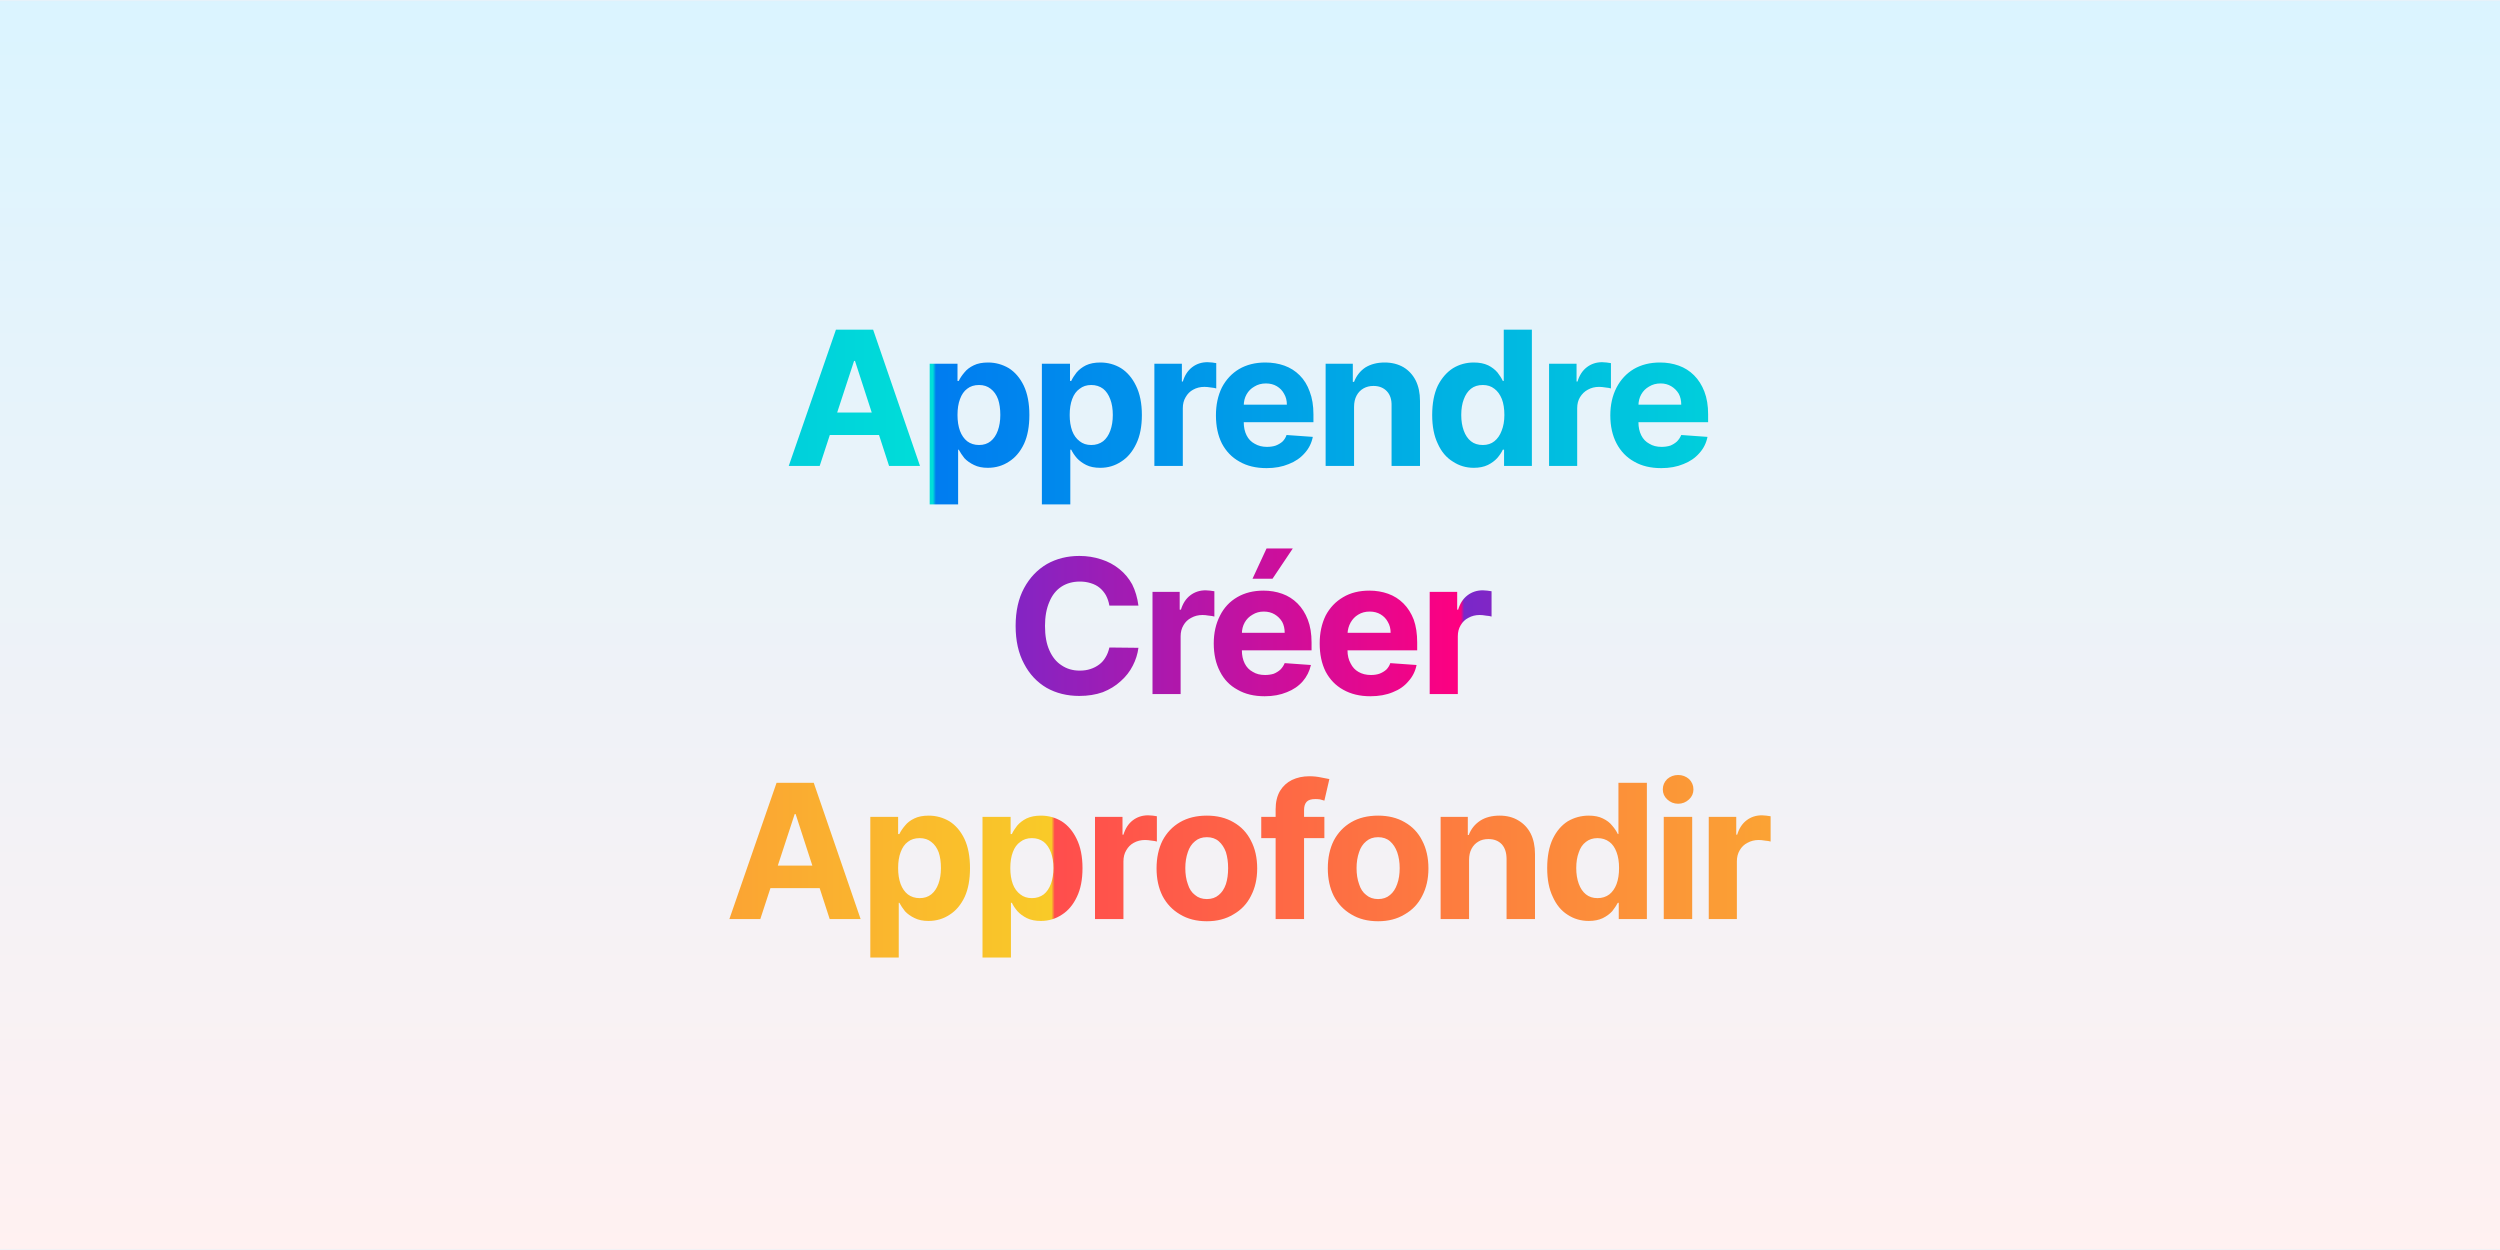 <svg width="800" height="400" viewBox="0 0 800 400" xmlns="http://www.w3.org/2000/svg"><defs><pattern id="satori_pattern_id_0" x="0" y="0" width="1" height="1" patternUnits="objectBoundingBox"><linearGradient id="satori_biid_0" x1="0" y1="0" x2="0" y2="1" spreadMethod="pad"><stop offset="0%" stop-color="#dbf4ff"/><stop offset="100%" stop-color="#fff1f1"/></linearGradient><rect x="0" y="0" width="800" height="400" fill="url(#satori_biid_0)"/></pattern></defs><mask id="satori_om-id"><rect x="0" y="0" width="800" height="400" fill="#fff"/></mask><rect x="0" y="0" width="800" height="400" fill="url(#satori_pattern_id_0)"/><clipPath id="satori_bct-id-0"><path d="M273.3 115.5L262.3 149.1L252.4 149.1L267.5 105.5L279.4 105.5L294.4 149.1L284.5 149.1L273.6 115.5L273.3 115.5ZM261.7 139.2L261.7 132.0L285.0 132.0L285.0 139.2L261.7 139.2ZM306.6 161.4L297.5 161.4L297.5 116.4L306.4 116.4L306.4 121.9L306.8 121.9Q307.4 120.6 308.6 119.2Q309.7 117.8 311.6 116.9Q313.4 116.0 316.2 116.0L316.2 116.0Q319.7 116.0 322.8 117.8Q325.8 119.7 327.6 123.4Q329.4 127.2 329.4 132.8L329.4 132.8Q329.4 138.3 327.7 142.0Q325.9 145.8 322.9 147.7Q319.9 149.7 316.1 149.7L316.1 149.7Q313.5 149.7 311.7 148.8Q309.8 147.9 308.6 146.6Q307.5 145.2 306.8 143.9L306.8 143.9L306.6 143.9L306.6 161.4ZM306.4 132.8L306.4 132.8Q306.4 135.7 307.2 137.9Q308.0 140.0 309.5 141.2Q311.1 142.4 313.3 142.4L313.3 142.4Q315.5 142.4 317.0 141.2Q318.5 140.0 319.3 137.8Q320.1 135.6 320.1 132.8L320.1 132.8Q320.1 129.9 319.4 127.8Q318.6 125.6 317.0 124.4Q315.5 123.2 313.3 123.2L313.3 123.2Q311.0 123.2 309.5 124.4Q308.0 125.5 307.2 127.7Q306.4 129.8 306.4 132.8ZM342.5 161.4L333.4 161.4L333.4 116.4L342.4 116.4L342.4 121.9L342.8 121.9Q343.4 120.6 344.5 119.2Q345.7 117.8 347.5 116.9Q349.4 116.0 352.1 116.0L352.1 116.0Q355.7 116.0 358.7 117.8Q361.7 119.7 363.5 123.4Q365.4 127.2 365.4 132.8L365.4 132.8Q365.4 138.3 363.6 142.0Q361.8 145.8 358.8 147.7Q355.8 149.7 352.1 149.7L352.1 149.7Q349.4 149.7 347.6 148.8Q345.8 147.9 344.6 146.6Q343.4 145.2 342.8 143.9L342.8 143.9L342.5 143.9L342.5 161.4ZM342.3 132.8L342.3 132.8Q342.3 135.7 343.1 137.9Q343.9 140.0 345.5 141.2Q347.0 142.4 349.2 142.4L349.2 142.4Q351.4 142.4 353.0 141.2Q354.5 140.0 355.3 137.8Q356.1 135.6 356.1 132.8L356.1 132.8Q356.1 129.9 355.3 127.8Q354.5 125.6 353.0 124.4Q351.4 123.2 349.2 123.2L349.2 123.2Q347.0 123.2 345.5 124.4Q343.9 125.5 343.1 127.7Q342.3 129.8 342.3 132.8ZM378.5 149.1L369.4 149.1L369.4 116.4L378.2 116.4L378.2 122.1L378.5 122.1Q379.4 119.1 381.5 117.5Q383.6 115.9 386.4 115.9L386.4 115.9Q387.1 115.9 387.9 116.0Q388.7 116.1 389.2 116.2L389.2 116.2L389.2 124.3Q388.6 124.1 387.5 124.0Q386.3 123.8 385.4 123.8L385.4 123.8Q383.4 123.8 381.8 124.7Q380.3 125.5 379.4 127.1Q378.5 128.6 378.5 130.6L378.5 130.6L378.5 149.1ZM405.3 149.8L405.3 149.8Q400.2 149.8 396.6 147.7Q393.0 145.7 391.0 141.9Q389.1 138.1 389.1 132.9L389.1 132.9Q389.1 127.9 391.0 124.0Q393.0 120.2 396.5 118.1Q400.1 116.0 404.9 116.0L404.9 116.0Q408.2 116.0 411.0 117.0Q413.8 118.0 415.9 120.1Q418.0 122.2 419.1 125.3Q420.3 128.4 420.3 132.6L420.3 132.6L420.3 135.1L392.7 135.1L392.7 129.5L411.8 129.5Q411.8 127.5 410.9 126.0Q410.1 124.5 408.6 123.6Q407.1 122.7 405.1 122.7L405.1 122.7Q403.0 122.7 401.4 123.7Q399.8 124.6 398.9 126.2Q398.0 127.8 398.0 129.8L398.0 129.8L398.0 135.1Q398.0 137.5 398.9 139.3Q399.8 141.1 401.5 142.0Q403.2 143.0 405.4 143.0L405.4 143.0Q407.0 143.0 408.2 142.6Q409.5 142.1 410.4 141.3Q411.3 140.4 411.7 139.2L411.7 139.2L420.1 139.8Q419.5 142.8 417.5 145.0Q415.5 147.3 412.4 148.5Q409.3 149.8 405.3 149.8ZM433.3 130.2L433.3 130.2L433.3 149.1L424.2 149.1L424.2 116.4L432.9 116.4L432.9 122.2L433.3 122.2Q434.4 119.3 436.9 117.6Q439.5 116.0 443.1 116.0L443.1 116.0Q446.5 116.0 449.1 117.5Q451.6 119.0 453.0 121.7Q454.4 124.5 454.4 128.3L454.4 128.3L454.4 149.1L445.3 149.1L445.3 129.9Q445.4 126.9 443.8 125.2Q442.2 123.5 439.5 123.5L439.5 123.5Q437.7 123.5 436.3 124.3Q434.9 125.1 434.1 126.6Q433.3 128.1 433.3 130.2ZM471.6 149.7L471.6 149.7Q467.9 149.7 464.9 147.7Q461.8 145.8 460.1 142.0Q458.3 138.3 458.3 132.8L458.3 132.8Q458.3 127.2 460.1 123.4Q462.0 119.7 465.0 117.8Q468.0 116.0 471.6 116.0L471.6 116.0Q474.3 116.0 476.2 116.9Q478.0 117.8 479.2 119.2Q480.3 120.6 480.9 121.9L480.9 121.9L481.2 121.9L481.2 105.5L490.2 105.5L490.2 149.1L481.3 149.1L481.3 143.9L480.9 143.9Q480.3 145.2 479.1 146.6Q477.9 147.9 476.1 148.8Q474.2 149.7 471.6 149.7ZM474.5 142.4L474.5 142.4Q476.7 142.4 478.2 141.2Q479.7 140.0 480.5 137.9Q481.4 135.7 481.4 132.8L481.4 132.8Q481.4 129.8 480.6 127.7Q479.7 125.5 478.2 124.4Q476.7 123.2 474.5 123.2L474.5 123.2Q472.2 123.2 470.7 124.4Q469.2 125.6 468.4 127.8Q467.6 129.9 467.6 132.8L467.6 132.8Q467.6 135.6 468.4 137.8Q469.2 140.0 470.7 141.2Q472.2 142.4 474.5 142.4ZM504.7 149.1L495.7 149.1L495.7 116.4L504.5 116.4L504.5 122.1L504.8 122.1Q505.7 119.1 507.8 117.5Q509.9 115.9 512.7 115.9L512.7 115.9Q513.3 115.9 514.1 116.0Q514.9 116.1 515.5 116.2L515.5 116.2L515.5 124.3Q514.9 124.1 513.8 124.0Q512.6 123.8 511.7 123.8L511.7 123.8Q509.7 123.8 508.1 124.7Q506.6 125.5 505.6 127.1Q504.7 128.6 504.7 130.6L504.7 130.6L504.7 149.1ZM531.6 149.8L531.6 149.8Q526.5 149.8 522.9 147.7Q519.3 145.7 517.3 141.9Q515.3 138.1 515.3 132.9L515.3 132.9Q515.3 127.9 517.3 124.0Q519.3 120.2 522.8 118.1Q526.4 116.0 531.2 116.0L531.2 116.0Q534.4 116.0 537.2 117.0Q540.0 118.0 542.1 120.1Q544.2 122.2 545.4 125.3Q546.6 128.4 546.6 132.6L546.6 132.6L546.6 135.1L519.0 135.1L519.0 129.5L538.0 129.5Q538.0 127.5 537.2 126.0Q536.3 124.5 534.8 123.6Q533.3 122.7 531.4 122.7L531.4 122.7Q529.3 122.7 527.7 123.7Q526.1 124.6 525.2 126.2Q524.3 127.8 524.3 129.8L524.3 129.8L524.3 135.1Q524.3 137.5 525.2 139.3Q526.1 141.1 527.8 142.0Q529.4 143.0 531.7 143.0L531.7 143.0Q533.2 143.0 534.5 142.6Q535.7 142.1 536.6 141.3Q537.5 140.4 538.0 139.2L538.0 139.2L546.4 139.8Q545.8 142.8 543.8 145.0Q541.8 147.3 538.7 148.5Q535.6 149.8 531.6 149.8Z "/></clipPath><defs><pattern id="satori_pattern_id-0_0" x="0" y="0" width="1" height="1" patternUnits="objectBoundingBox"><linearGradient id="satori_biid-0_0" x1="0" y1="0" x2="1" y2="0" spreadMethod="pad"><stop offset="0%" stop-color="rgb(0, 124, 240)"/><stop offset="100%" stop-color="rgb(0, 223, 216)"/></linearGradient><rect x="0" y="0" width="299" height="73" fill="url(#satori_biid-0_0)"/></pattern></defs><mask id="satori_om-id-0"><rect x="251" y="91" width="299" height="73" fill="#fff"/></mask><rect x="251" y="91" width="299" height="73" fill="url(#satori_pattern_id-0_0)" clip-path="url(#satori_bct-id-0)"/><clipPath id="satori_bct-id-1"><path d="M364.3 193.8L364.3 193.8L355.0 193.8Q354.7 192.0 353.9 190.5Q353.1 189.1 351.9 188.1Q350.7 187.1 349.0 186.6Q347.4 186.1 345.6 186.1L345.6 186.1Q342.2 186.1 339.7 187.7Q337.1 189.4 335.8 192.6Q334.4 195.8 334.4 200.3L334.4 200.3Q334.4 205.0 335.8 208.1Q337.2 211.3 339.7 212.9Q342.2 214.6 345.5 214.6L345.5 214.6Q347.4 214.6 348.9 214.1Q350.5 213.6 351.8 212.6Q353.0 211.7 353.8 210.3Q354.6 209.0 355.0 207.2L355.0 207.2L364.3 207.3Q363.9 210.3 362.5 213.0Q361.1 215.8 358.6 218.0Q356.2 220.2 352.9 221.5Q349.5 222.7 345.4 222.7L345.4 222.7Q339.5 222.7 334.9 220.1Q330.3 217.4 327.7 212.4Q325.0 207.4 325.0 200.3L325.0 200.3Q325.0 193.2 327.7 188.2Q330.4 183.2 335.0 180.5Q339.6 177.9 345.4 177.9L345.4 177.9Q349.1 177.9 352.4 179.0Q355.6 180.0 358.2 182.1Q360.7 184.1 362.3 187.0Q363.8 190.0 364.3 193.8ZM377.8 222.1L368.8 222.1L368.8 189.4L377.5 189.4L377.5 195.1L377.9 195.1Q378.8 192.1 380.9 190.5Q383.0 188.9 385.8 188.9L385.8 188.9Q386.4 188.9 387.2 189.0Q388.0 189.1 388.6 189.2L388.6 189.2L388.6 197.3Q388.0 197.1 386.8 197.0Q385.7 196.8 384.8 196.8L384.8 196.8Q382.8 196.8 381.2 197.7Q379.6 198.5 378.7 200.1Q377.8 201.6 377.8 203.6L377.8 203.6L377.8 222.1ZM404.7 222.8L404.7 222.8Q399.6 222.8 396.0 220.7Q392.3 218.7 390.4 214.9Q388.4 211.1 388.4 205.9L388.4 205.9Q388.4 200.9 390.4 197.0Q392.3 193.2 395.9 191.1Q399.5 189.0 404.3 189.0L404.3 189.0Q407.5 189.0 410.3 190.0Q413.1 191.0 415.2 193.1Q417.3 195.2 418.5 198.3Q419.7 201.4 419.7 205.6L419.7 205.6L419.7 208.1L392.0 208.1L392.0 202.5L411.1 202.5Q411.1 200.5 410.3 199.0Q409.4 197.5 407.9 196.6Q406.4 195.7 404.4 195.7L404.4 195.7Q402.4 195.7 400.8 196.7Q399.2 197.6 398.3 199.2Q397.4 200.8 397.4 202.8L397.4 202.8L397.4 208.1Q397.4 210.5 398.3 212.3Q399.2 214.1 400.9 215.0Q402.5 216.0 404.8 216.0L404.8 216.0Q406.3 216.0 407.6 215.6Q408.8 215.1 409.7 214.3Q410.6 213.4 411.1 212.2L411.1 212.2L419.5 212.8Q418.8 215.8 416.9 218.0Q414.9 220.3 411.8 221.5Q408.7 222.8 404.7 222.8ZM407.2 185.2L400.8 185.2L405.3 175.5L413.7 175.5L407.2 185.2ZM438.5 222.8L438.5 222.8Q433.5 222.8 429.8 220.7Q426.2 218.7 424.2 214.9Q422.3 211.1 422.3 205.9L422.3 205.9Q422.3 200.9 424.2 197.0Q426.2 193.2 429.8 191.1Q433.3 189.0 438.2 189.0L438.2 189.0Q441.4 189.0 444.2 190.0Q447.0 191.0 449.1 193.1Q451.2 195.2 452.4 198.3Q453.5 201.4 453.5 205.6L453.5 205.6L453.5 208.1L425.9 208.1L425.9 202.5L445.0 202.5Q445.0 200.5 444.1 199.0Q443.3 197.5 441.8 196.6Q440.3 195.7 438.3 195.7L438.3 195.7Q436.2 195.7 434.6 196.7Q433.1 197.6 432.2 199.2Q431.3 200.8 431.2 202.8L431.2 202.8L431.2 208.1Q431.2 210.5 432.2 212.3Q433.1 214.1 434.7 215.0Q436.4 216.0 438.7 216.0L438.7 216.0Q440.2 216.0 441.4 215.6Q442.7 215.1 443.6 214.3Q444.5 213.4 444.9 212.2L444.9 212.2L453.3 212.8Q452.7 215.8 450.7 218.0Q448.8 220.3 445.7 221.5Q442.6 222.8 438.5 222.8ZM466.5 222.1L457.5 222.1L457.5 189.4L466.3 189.4L466.3 195.1L466.6 195.1Q467.5 192.1 469.6 190.5Q471.7 188.9 474.5 188.9L474.5 188.9Q475.1 188.9 475.9 189.0Q476.7 189.1 477.3 189.2L477.3 189.2L477.3 197.3Q476.7 197.1 475.5 197.0Q474.4 196.8 473.5 196.8L473.5 196.8Q471.5 196.8 469.9 197.7Q468.3 198.5 467.4 200.1Q466.5 201.6 466.5 203.6L466.5 203.6L466.5 222.1Z "/></clipPath><defs><pattern id="satori_pattern_id-1_0" x="0" y="0" width="1" height="1" patternUnits="objectBoundingBox"><linearGradient id="satori_biid-1_0" x1="0" y1="0" x2="1" y2="0" spreadMethod="pad"><stop offset="0%" stop-color="rgb(121, 40, 202)"/><stop offset="100%" stop-color="rgb(255, 0, 128)"/></linearGradient><rect x="0" y="0" width="156" height="72" fill="url(#satori_biid-1_0)"/></pattern></defs><mask id="satori_om-id-1"><rect x="322" y="164" width="156" height="72" fill="#fff"/></mask><rect x="322" y="164" width="156" height="72" fill="url(#satori_pattern_id-1_0)" clip-path="url(#satori_bct-id-1)"/><clipPath id="satori_bct-id-2"><path d="M254.3 260.5L243.3 294.1L233.4 294.1L248.5 250.5L260.4 250.5L275.4 294.1L265.5 294.1L254.6 260.5L254.3 260.5ZM242.7 284.2L242.7 277.0L266.0 277.0L266.0 284.2L242.7 284.2ZM287.6 306.4L278.5 306.4L278.5 261.4L287.4 261.4L287.4 266.9L287.8 266.9Q288.4 265.6 289.6 264.2Q290.7 262.8 292.6 261.9Q294.4 261.0 297.2 261.0L297.2 261.0Q300.7 261.0 303.8 262.8Q306.8 264.7 308.6 268.4Q310.4 272.2 310.4 277.8L310.4 277.8Q310.4 283.3 308.7 287.0Q306.9 290.8 303.9 292.7Q300.9 294.7 297.1 294.7L297.1 294.7Q294.5 294.7 292.7 293.8Q290.8 292.9 289.6 291.6Q288.5 290.2 287.8 288.9L287.8 288.9L287.6 288.9L287.6 306.4ZM287.4 277.8L287.4 277.8Q287.4 280.7 288.2 282.9Q289.0 285.0 290.5 286.2Q292.1 287.4 294.3 287.4L294.3 287.4Q296.5 287.4 298.0 286.2Q299.5 285.0 300.3 282.8Q301.1 280.6 301.1 277.8L301.1 277.8Q301.1 274.9 300.4 272.8Q299.6 270.6 298.0 269.4Q296.5 268.2 294.3 268.2L294.3 268.2Q292.0 268.2 290.5 269.4Q289.0 270.5 288.2 272.7Q287.4 274.8 287.4 277.8ZM323.5 306.4L314.4 306.4L314.4 261.4L323.4 261.4L323.4 266.9L323.8 266.9Q324.4 265.6 325.5 264.2Q326.7 262.8 328.5 261.9Q330.4 261.0 333.1 261.0L333.1 261.0Q336.7 261.0 339.7 262.8Q342.7 264.7 344.5 268.4Q346.4 272.2 346.4 277.8L346.4 277.8Q346.4 283.3 344.6 287.0Q342.8 290.8 339.8 292.7Q336.8 294.7 333.1 294.7L333.1 294.7Q330.4 294.7 328.6 293.8Q326.8 292.9 325.6 291.6Q324.4 290.2 323.8 288.9L323.8 288.9L323.5 288.9L323.5 306.4ZM323.3 277.8L323.3 277.8Q323.3 280.7 324.1 282.9Q324.9 285.0 326.5 286.2Q328.0 287.4 330.2 287.4L330.2 287.4Q332.4 287.4 334.0 286.2Q335.5 285.0 336.3 282.8Q337.1 280.6 337.1 277.8L337.1 277.8Q337.1 274.9 336.3 272.8Q335.5 270.6 334.0 269.4Q332.4 268.2 330.2 268.2L330.2 268.2Q328.0 268.2 326.5 269.4Q324.9 270.5 324.1 272.7Q323.3 274.8 323.3 277.8ZM359.5 294.1L350.4 294.1L350.4 261.4L359.2 261.4L359.2 267.1L359.5 267.1Q360.4 264.1 362.5 262.5Q364.6 260.9 367.4 260.9L367.4 260.9Q368.1 260.9 368.9 261.0Q369.7 261.1 370.2 261.2L370.2 261.2L370.2 269.3Q369.6 269.1 368.5 269.0Q367.3 268.8 366.4 268.8L366.4 268.8Q364.4 268.8 362.8 269.7Q361.3 270.5 360.4 272.1Q359.5 273.6 359.5 275.6L359.5 275.6L359.5 294.1ZM386.2 294.8L386.2 294.8Q381.2 294.8 377.6 292.6Q374.0 290.5 372.0 286.7Q370.1 282.9 370.1 277.9L370.1 277.9Q370.1 272.8 372.0 269.0Q374.0 265.2 377.6 263.1Q381.2 261.0 386.2 261.0L386.2 261.0Q391.1 261.0 394.7 263.1Q398.4 265.2 400.3 269.0Q402.3 272.8 402.3 277.9L402.3 277.9Q402.3 282.9 400.3 286.7Q398.4 290.5 394.7 292.6Q391.1 294.8 386.2 294.8ZM386.2 287.7L386.2 287.7Q388.5 287.7 390.0 286.4Q391.5 285.2 392.3 282.9Q393.0 280.7 393.0 277.8L393.0 277.8Q393.0 275.0 392.3 272.7Q391.5 270.5 390.0 269.2Q388.5 267.9 386.2 267.9L386.2 267.9Q383.9 267.9 382.4 269.2Q380.8 270.5 380.1 272.7Q379.3 275.0 379.3 277.8L379.3 277.8Q379.3 280.7 380.1 282.9Q380.8 285.2 382.4 286.4Q383.9 287.7 386.2 287.7ZM403.6 261.4L423.8 261.4L423.8 268.2L403.6 268.2L403.6 261.4ZM417.3 294.1L408.2 294.1L408.2 259.0Q408.2 255.5 409.6 253.1Q411.0 250.8 413.4 249.6Q415.9 248.4 419.0 248.4L419.0 248.4Q421.0 248.4 422.8 248.8Q424.5 249.1 425.4 249.3L425.4 249.3L423.8 256.2Q423.2 256.0 422.4 255.8Q421.7 255.7 420.9 255.7L420.9 255.7Q418.9 255.7 418.1 256.6Q417.3 257.5 417.3 259.2L417.3 259.2L417.3 294.1ZM441.0 294.8L441.0 294.8Q436.0 294.8 432.4 292.6Q428.8 290.5 426.8 286.7Q424.9 282.9 424.9 277.9L424.9 277.9Q424.9 272.8 426.8 269.0Q428.8 265.2 432.4 263.1Q436.0 261.0 441.0 261.0L441.0 261.0Q445.9 261.0 449.5 263.1Q453.2 265.2 455.1 269.0Q457.1 272.8 457.1 277.9L457.1 277.9Q457.1 282.9 455.1 286.7Q453.2 290.5 449.5 292.6Q445.9 294.8 441.0 294.8ZM441.0 287.7L441.0 287.7Q443.3 287.7 444.8 286.4Q446.3 285.2 447.1 282.9Q447.9 280.7 447.9 277.8L447.9 277.8Q447.9 275.0 447.1 272.7Q446.3 270.5 444.8 269.2Q443.3 267.9 441.0 267.9L441.0 267.9Q438.7 267.9 437.2 269.2Q435.6 270.5 434.9 272.7Q434.1 275.0 434.1 277.8L434.1 277.8Q434.1 280.7 434.9 282.9Q435.6 285.2 437.2 286.4Q438.7 287.7 441.0 287.7ZM470.1 275.2L470.1 275.2L470.1 294.1L461.0 294.1L461.0 261.4L469.7 261.4L469.7 267.2L470.0 267.2Q471.1 264.3 473.7 262.6Q476.2 261.0 479.9 261.0L479.9 261.0Q483.3 261.0 485.8 262.5Q488.4 264.0 489.8 266.7Q491.2 269.5 491.2 273.3L491.2 273.3L491.2 294.1L482.1 294.1L482.1 274.9Q482.1 271.9 480.6 270.2Q479.0 268.5 476.3 268.5L476.3 268.5Q474.4 268.5 473.1 269.3Q471.7 270.1 470.9 271.6Q470.1 273.1 470.1 275.2ZM508.4 294.7L508.4 294.7Q504.6 294.7 501.6 292.7Q498.6 290.8 496.9 287.0Q495.1 283.3 495.1 277.8L495.1 277.8Q495.1 272.2 496.9 268.4Q498.7 264.7 501.7 262.8Q504.8 261.0 508.4 261.0L508.4 261.0Q511.1 261.0 512.9 261.9Q514.8 262.8 515.9 264.2Q517.1 265.6 517.7 266.9L517.7 266.9L517.9 266.9L517.9 250.5L527.0 250.5L527.0 294.1L518.0 294.1L518.0 288.9L517.7 288.9Q517.0 290.2 515.9 291.6Q514.7 292.9 512.9 293.8Q511.0 294.7 508.4 294.7ZM511.2 287.4L511.2 287.4Q513.4 287.4 515.0 286.2Q516.5 285.0 517.3 282.9Q518.1 280.7 518.1 277.8L518.1 277.8Q518.1 274.8 517.3 272.7Q516.5 270.5 515.0 269.4Q513.4 268.2 511.2 268.2L511.2 268.2Q509.0 268.2 507.5 269.4Q505.9 270.6 505.2 272.8Q504.4 274.9 504.4 277.8L504.4 277.8Q504.4 280.6 505.2 282.8Q506.0 285.0 507.5 286.2Q509.0 287.4 511.2 287.4ZM541.5 294.1L532.4 294.1L532.4 261.4L541.5 261.4L541.5 294.1ZM537.0 257.2L537.0 257.2Q535.0 257.2 533.5 255.8Q532.1 254.5 532.1 252.6L532.1 252.6Q532.1 250.7 533.5 249.3Q535.0 248.0 537.0 248.0L537.0 248.0Q539.0 248.0 540.5 249.3Q541.9 250.7 541.9 252.6L541.9 252.6Q541.9 254.5 540.5 255.8Q539.0 257.2 537.0 257.2ZM555.8 294.1L546.8 294.1L546.8 261.4L555.6 261.4L555.6 267.1L555.9 267.1Q556.8 264.1 558.9 262.5Q561.0 260.9 563.8 260.9L563.8 260.9Q564.4 260.9 565.2 261.0Q566.0 261.1 566.6 261.2L566.6 261.2L566.6 269.3Q566.0 269.1 564.8 269.0Q563.7 268.8 562.8 268.8L562.8 268.8Q560.8 268.8 559.2 269.7Q557.6 270.5 556.7 272.1Q555.8 273.6 555.8 275.6L555.8 275.6L555.8 294.1Z "/></clipPath><defs><pattern id="satori_pattern_id-2_0" x="0" y="0" width="1" height="1" patternUnits="objectBoundingBox"><linearGradient id="satori_biid-2_0" x1="0" y1="0" x2="1" y2="0" spreadMethod="pad"><stop offset="0%" stop-color="rgb(255, 77, 77)"/><stop offset="100%" stop-color="rgb(249, 203, 40)"/></linearGradient><rect x="0" y="0" width="337" height="73" fill="url(#satori_biid-2_0)"/></pattern></defs><mask id="satori_om-id-2"><rect x="232" y="236" width="337" height="73" fill="#fff"/></mask><rect x="232" y="236" width="337" height="73" fill="url(#satori_pattern_id-2_0)" clip-path="url(#satori_bct-id-2)"/></svg>
